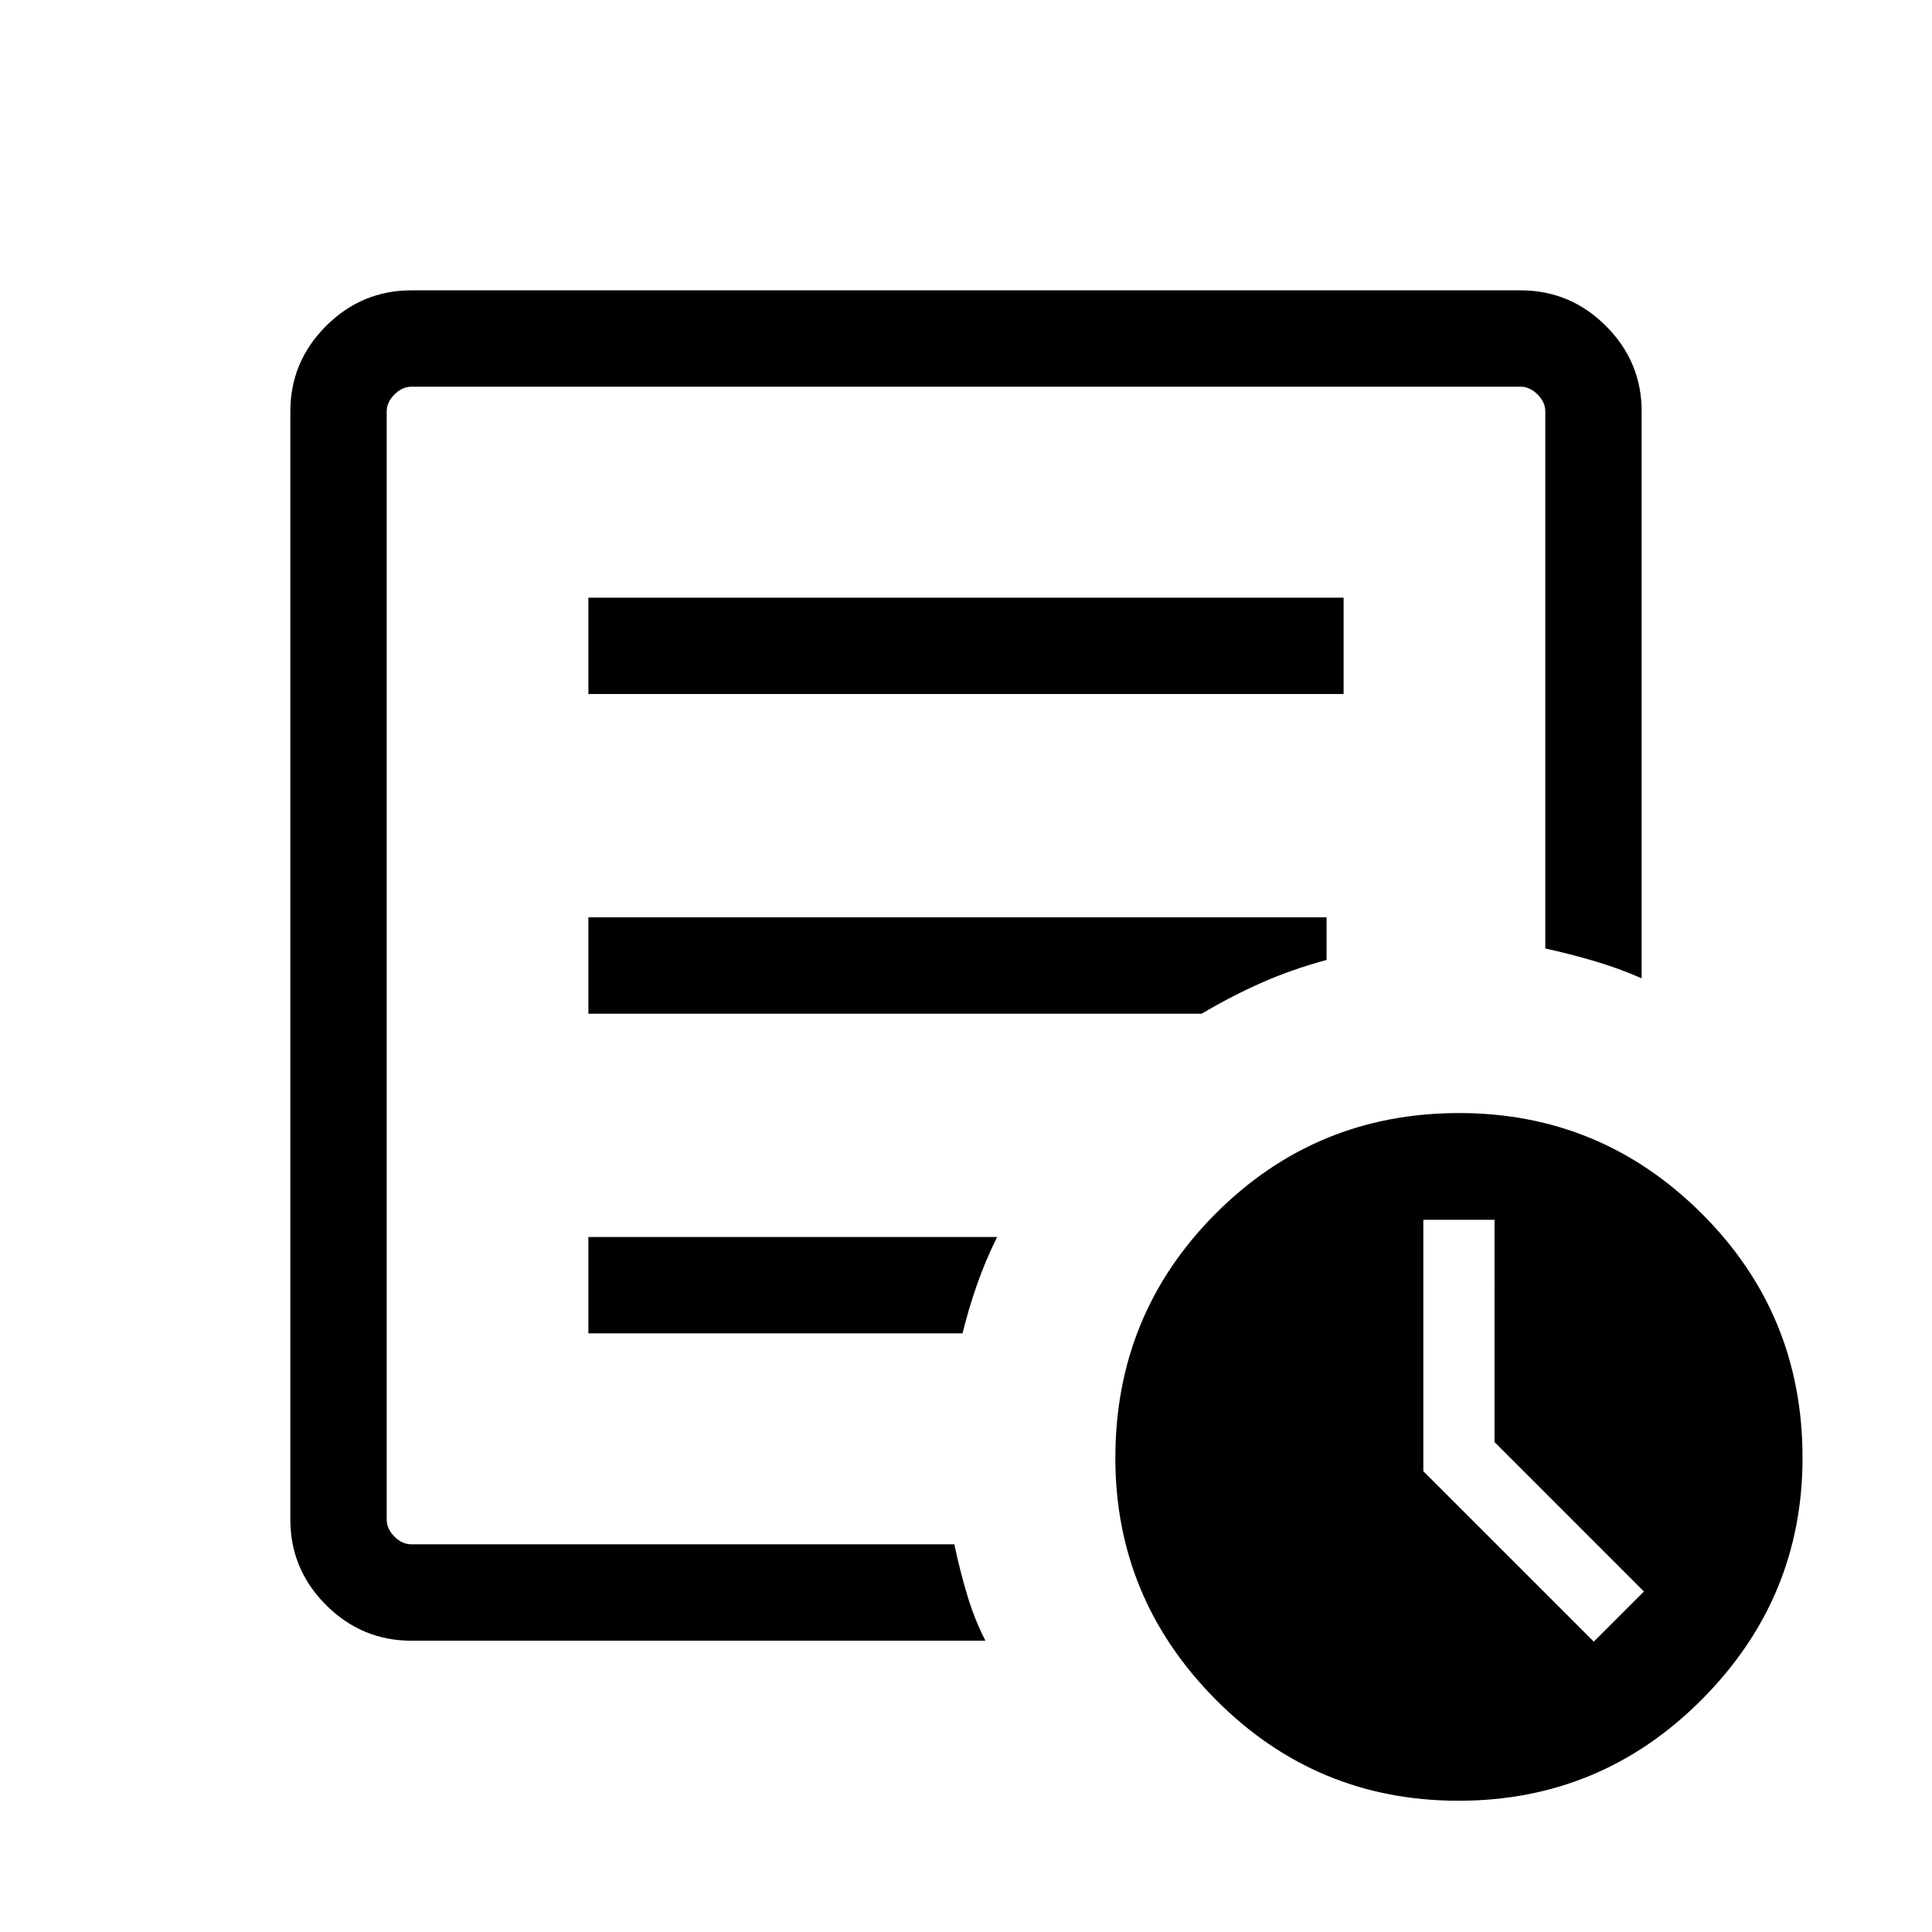 <svg xmlns="http://www.w3.org/2000/svg" height="40" viewBox="0 -960 960 960" width="40"><path d="m791.94-144.28 24.92-24.92-74.23-74.24V-353.9h-35.39v124.93l84.7 84.69Zm-587.48-.46q-24.72 0-42.46-17.74-17.73-17.73-17.73-42.46v-550.6q0-24.72 17.73-42.46 17.74-17.73 42.46-17.73h551.08q24.72 0 42.46 17.73 17.73 17.74 17.73 42.46v281.67q-11.41-5.03-23.65-8.62-12.23-3.59-24.23-6.2v-266.85q0-4.61-3.85-8.46-3.85-3.85-8.46-3.85H204.46q-4.61 0-8.46 3.85-3.85 3.85-3.85 8.46v550.6q0 4.62 3.85 8.47 3.85 3.84 8.46 3.84H474.2q2.67 12.67 6.35 25.03 3.67 12.36 9.12 22.86H204.46Zm-12.31-92.85V-192.63v-575.22 279.16-3.41 254.51Zm100.22-59.87h185.91q2.94-12.08 7.19-24.21 4.26-12.14 10-23.68h-203.1v47.89Zm0-158.84H597.1q15.17-8.96 29.94-15.47 14.77-6.51 32.13-11.25v-21.16h-366.8v47.88Zm0-158.83h375.26v-47.88H292.37v47.88ZM724.76-65.22q-70.77 0-120.66-50.25-49.89-50.24-49.89-120.08 0-71.47 49.85-121.43 49.85-49.95 120.97-49.95 70.43 0 120.53 49.92 50.11 49.93 50.11 121.39 0 69.84-50.07 120.12-50.08 50.28-120.84 50.28Z"/></svg>